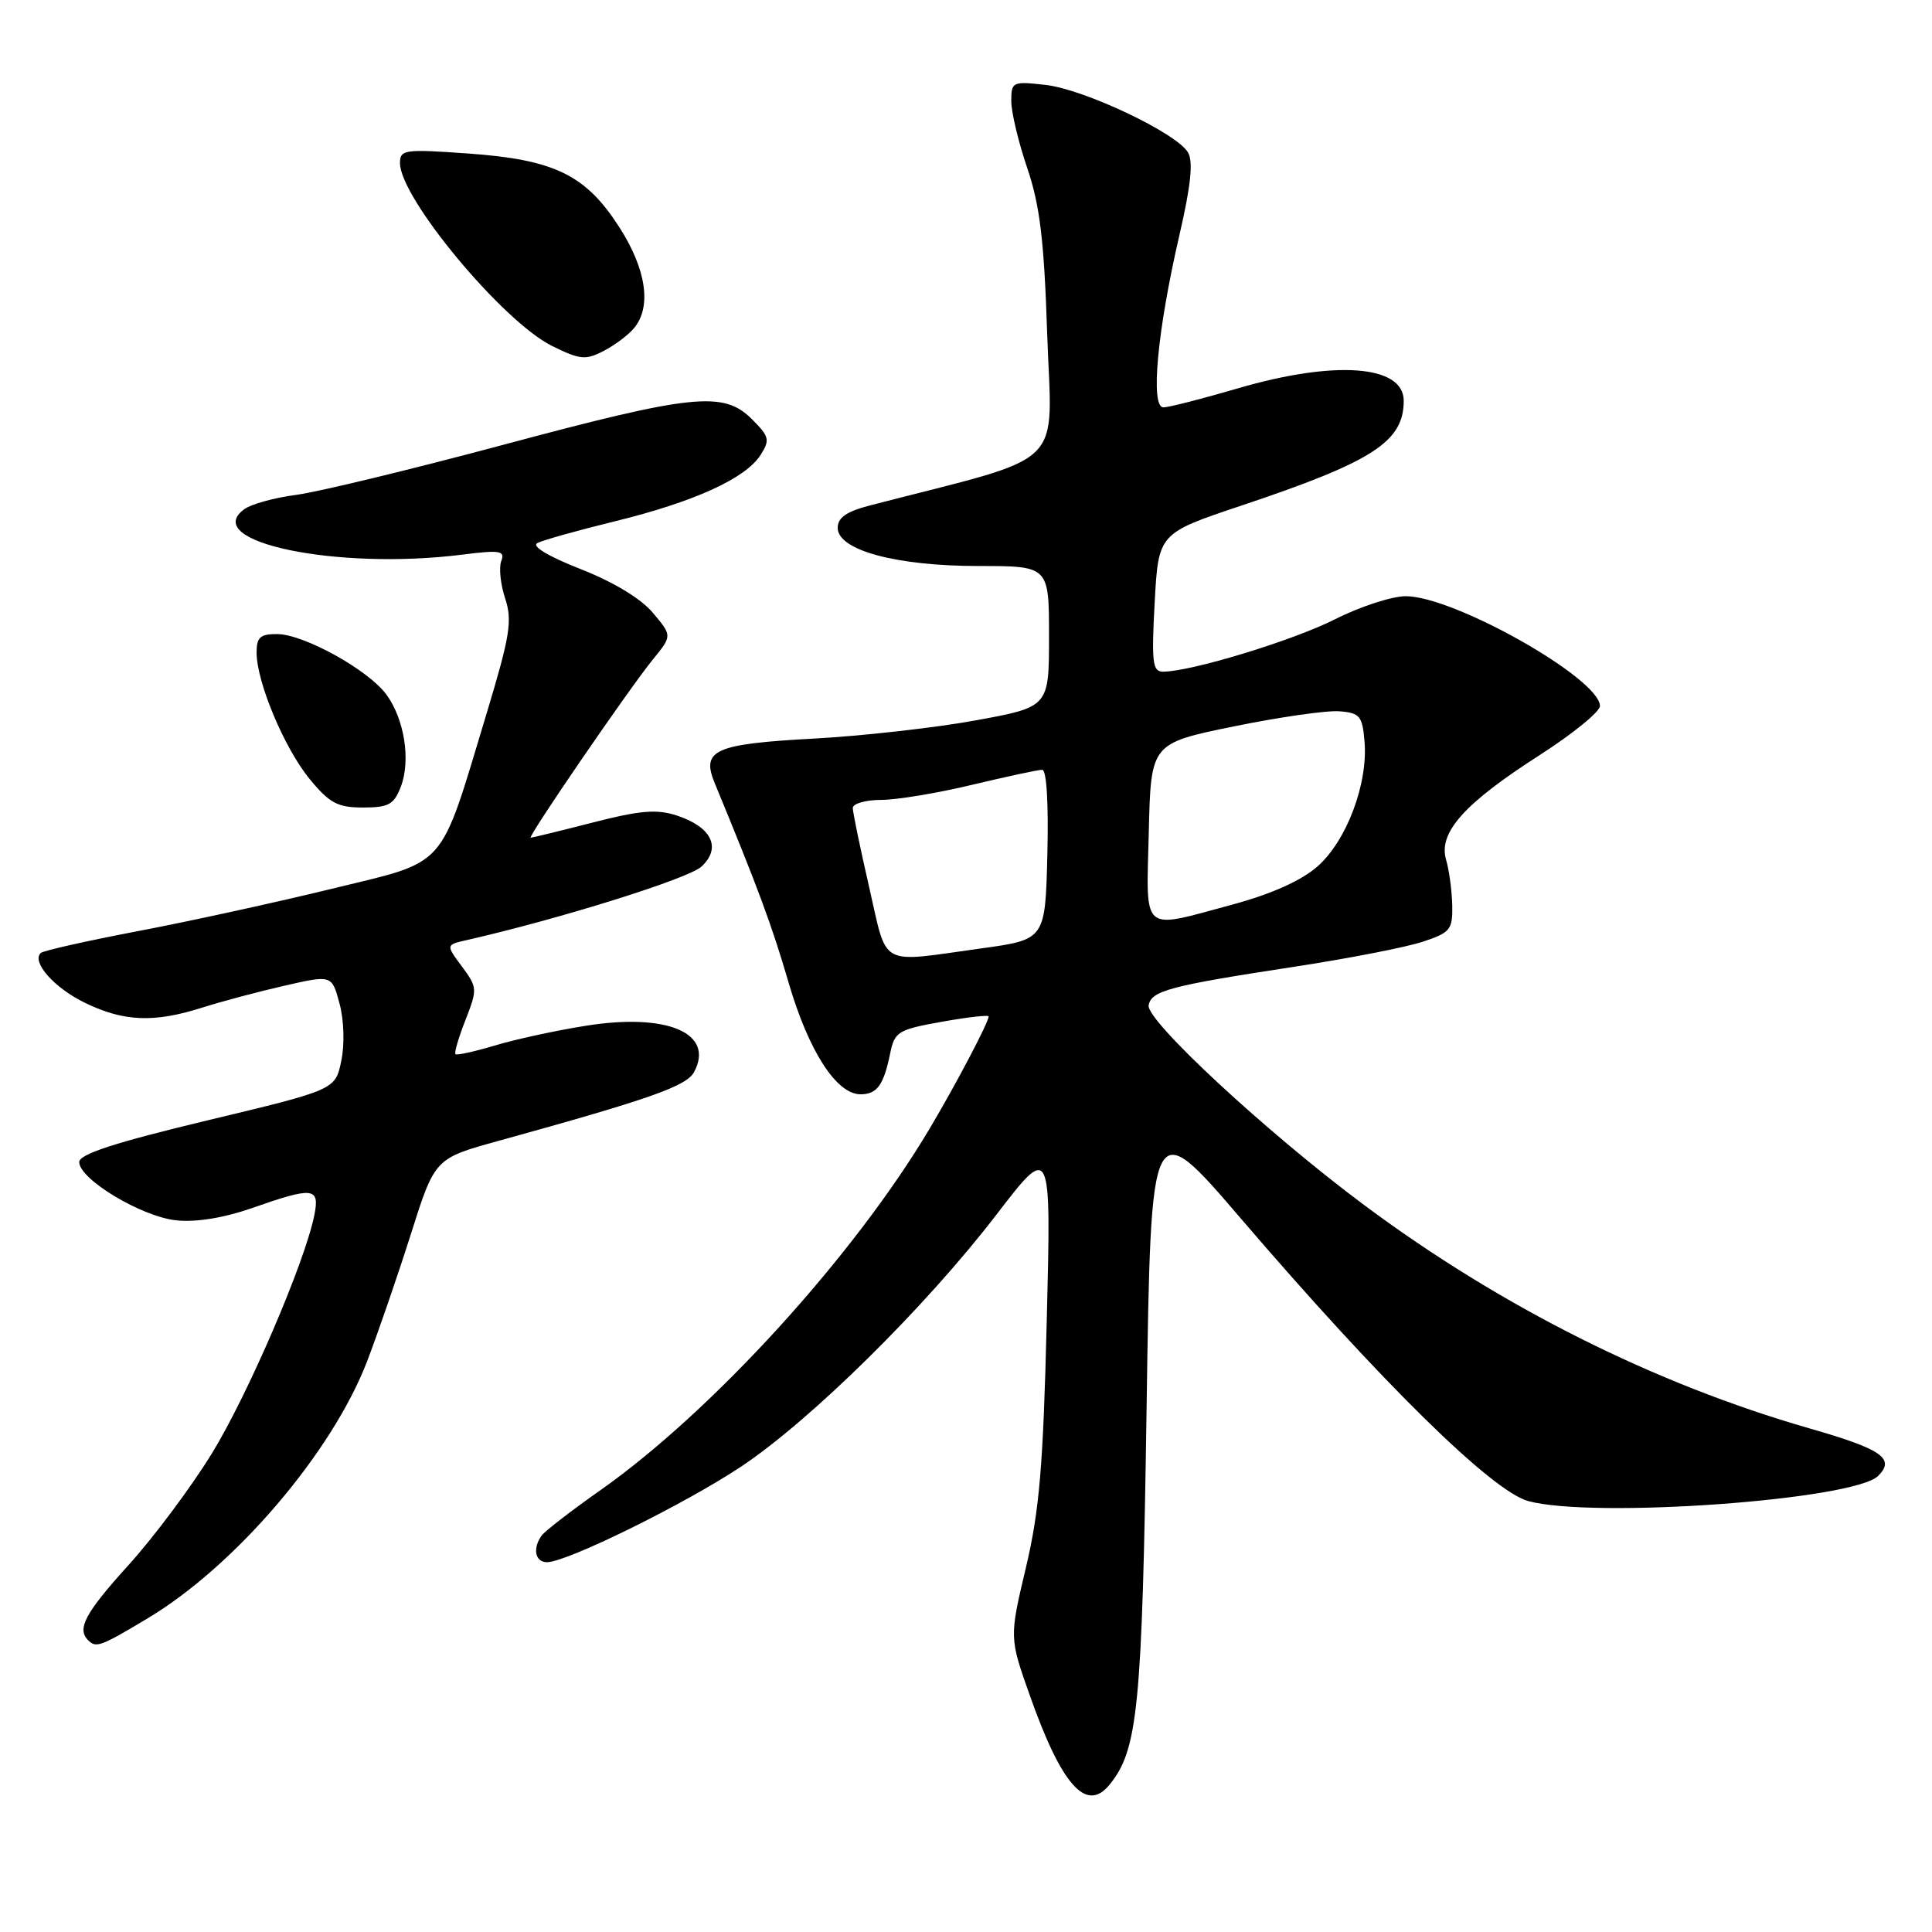 <?xml version="1.0" encoding="UTF-8" standalone="no"?>
<!DOCTYPE svg PUBLIC "-//W3C//DTD SVG 1.1//EN" "http://www.w3.org/Graphics/SVG/1.1/DTD/svg11.dtd" >
<svg xmlns="http://www.w3.org/2000/svg" xmlns:xlink="http://www.w3.org/1999/xlink" version="1.1" viewBox="0 0 256 256">
 <g >
 <path fill="currentColor"
d=" M 146.96 236.55 C 150.79 231.94 151.34 226.35 151.93 186.53 C 152.50 147.55 152.50 147.55 164.48 161.53 C 183.08 183.22 197.69 197.58 202.50 198.90 C 211.12 201.25 245.66 198.76 248.87 195.56 C 251.16 193.27 249.36 192.02 239.77 189.27 C 219.22 183.36 198.86 173.15 180.79 159.70 C 167.89 150.10 151.82 135.20 152.20 133.20 C 152.57 131.27 155.01 130.62 171.50 128.10 C 178.65 127.01 186.30 125.52 188.50 124.79 C 192.17 123.58 192.49 123.19 192.43 119.99 C 192.39 118.07 192.03 115.33 191.61 113.91 C 190.57 110.31 194.02 106.46 204.02 100.05 C 208.41 97.23 212.00 94.31 212.00 93.55 C 212.00 89.93 192.68 79.00 186.27 79.00 C 184.44 79.00 180.21 80.38 176.87 82.07 C 171.25 84.90 157.80 89.00 154.09 89.00 C 152.72 89.00 152.57 87.76 153.00 79.84 C 153.50 70.67 153.50 70.67 164.50 66.99 C 181.94 61.15 186.00 58.53 186.00 53.10 C 186.00 48.36 176.87 47.69 163.95 51.48 C 159.30 52.84 154.90 53.97 154.17 53.98 C 152.40 54.01 153.34 43.86 156.27 31.19 C 157.80 24.58 158.13 21.40 157.41 20.19 C 155.88 17.62 143.67 11.83 138.54 11.25 C 134.16 10.76 134.00 10.83 134.00 13.40 C 134.00 14.87 134.95 18.86 136.12 22.28 C 137.78 27.17 138.35 31.83 138.75 44.03 C 139.37 62.52 141.87 60.08 115.25 66.98 C 112.16 67.78 111.00 68.59 111.00 69.94 C 111.00 72.91 118.74 75.00 129.68 75.00 C 139.00 75.00 139.00 75.00 139.00 84.34 C 139.00 93.68 139.00 93.68 129.25 95.46 C 123.89 96.44 114.23 97.52 107.80 97.87 C 94.67 98.58 92.89 99.38 94.70 103.76 C 100.49 117.78 102.30 122.67 104.49 130.19 C 107.14 139.27 110.83 145.00 114.03 145.00 C 116.21 145.00 117.09 143.79 117.95 139.59 C 118.54 136.70 118.99 136.43 124.79 135.39 C 128.21 134.78 131.00 134.46 131.00 134.68 C 131.00 135.45 126.75 143.54 123.21 149.50 C 113.20 166.37 94.41 187.01 79.50 197.50 C 75.65 200.21 72.17 202.90 71.77 203.47 C 70.54 205.19 70.91 207.00 72.48 207.00 C 75.11 207.00 90.77 199.28 98.22 194.32 C 107.45 188.17 122.64 173.18 131.99 161.00 C 139.29 151.50 139.29 151.50 138.70 175.00 C 138.23 194.27 137.73 200.17 135.93 207.75 C 133.74 217.00 133.74 217.00 136.49 224.75 C 140.66 236.53 143.92 240.21 146.96 236.55 Z  M 19.56 214.44 C 31.17 207.49 43.99 192.48 48.64 180.39 C 50.09 176.60 52.71 169.00 54.45 163.50 C 57.62 153.50 57.62 153.50 66.06 151.17 C 86.18 145.61 90.97 143.92 91.97 142.05 C 94.74 136.88 88.37 134.18 77.56 135.93 C 73.60 136.56 68.18 137.74 65.52 138.55 C 62.85 139.35 60.52 139.86 60.35 139.68 C 60.17 139.50 60.77 137.46 61.68 135.15 C 63.27 131.08 63.26 130.84 61.21 128.07 C 59.08 125.20 59.08 125.20 61.79 124.58 C 74.08 121.79 91.25 116.42 92.95 114.83 C 95.63 112.34 94.31 109.59 89.71 108.07 C 87.05 107.19 84.86 107.37 78.54 108.99 C 74.22 110.10 70.52 111.00 70.32 111.00 C 69.82 111.00 83.38 91.22 86.52 87.37 C 89.07 84.24 89.07 84.24 86.51 81.20 C 84.94 79.32 81.26 77.10 76.92 75.40 C 72.66 73.73 70.40 72.37 71.20 71.96 C 71.91 71.58 76.55 70.28 81.50 69.07 C 91.97 66.50 98.77 63.41 100.77 60.30 C 102.05 58.29 101.95 57.86 99.64 55.55 C 95.87 51.78 91.85 52.20 66.68 58.94 C 54.48 62.21 42.15 65.19 39.27 65.57 C 36.39 65.94 33.28 66.80 32.37 67.47 C 26.45 71.80 44.66 75.59 61.26 73.49 C 66.28 72.86 66.95 72.97 66.42 74.34 C 66.09 75.21 66.32 77.44 66.94 79.31 C 67.91 82.26 67.58 84.26 64.46 94.60 C 58.12 115.53 59.51 113.97 43.92 117.78 C 36.54 119.58 24.97 122.11 18.22 123.39 C 11.46 124.68 5.69 125.98 5.39 126.28 C 4.16 127.50 7.22 130.93 11.30 132.90 C 16.42 135.38 20.43 135.54 26.81 133.51 C 29.39 132.69 34.31 131.38 37.74 130.60 C 43.97 129.18 43.97 129.18 44.99 132.98 C 45.58 135.16 45.68 138.39 45.22 140.58 C 44.43 144.40 44.43 144.40 27.47 148.46 C 15.21 151.40 10.50 152.93 10.50 153.98 C 10.50 156.26 18.76 161.22 23.35 161.70 C 25.98 161.98 29.66 161.38 33.41 160.07 C 41.53 157.22 42.39 157.32 41.65 161.02 C 40.39 167.29 32.84 184.84 28.05 192.63 C 25.31 197.08 20.35 203.72 17.03 207.38 C 11.30 213.71 10.16 215.82 11.67 217.33 C 12.73 218.40 13.30 218.19 19.56 214.44 Z  M 53.11 104.25 C 54.45 100.76 53.59 95.28 51.19 92.02 C 48.80 88.77 40.29 84.05 36.75 84.02 C 34.49 84.00 34.00 84.44 34.00 86.46 C 34.00 90.39 37.69 99.17 41.05 103.25 C 43.67 106.43 44.75 107.00 48.10 107.00 C 51.49 107.00 52.20 106.61 53.11 104.25 Z  M 84.02 43.47 C 86.37 40.65 85.64 35.67 82.06 30.10 C 77.61 23.17 73.48 21.15 62.02 20.34 C 53.58 19.74 53.00 19.82 53.00 21.61 C 53.00 26.23 66.62 42.61 73.15 45.84 C 76.84 47.67 77.60 47.74 79.97 46.51 C 81.44 45.75 83.27 44.39 84.02 43.47 Z  M 115.17 117.56 C 113.98 112.37 113.00 107.65 113.00 107.06 C 113.00 106.48 114.69 106.00 116.75 105.99 C 118.81 105.99 124.24 105.09 128.81 103.99 C 133.39 102.90 137.56 102.00 138.10 102.00 C 138.68 102.00 138.95 106.46 138.78 113.25 C 138.50 124.50 138.50 124.50 130.00 125.67 C 116.28 127.57 117.64 128.32 115.17 117.56 Z  M 152.22 110.25 C 152.50 98.50 152.50 98.50 163.50 96.25 C 169.55 95.01 175.85 94.11 177.50 94.25 C 180.20 94.47 180.53 94.88 180.81 98.30 C 181.27 103.88 178.42 111.43 174.57 114.81 C 172.41 116.70 168.50 118.45 163.31 119.86 C 151.05 123.16 151.89 123.89 152.22 110.25 Z "/>
</g>
</svg>